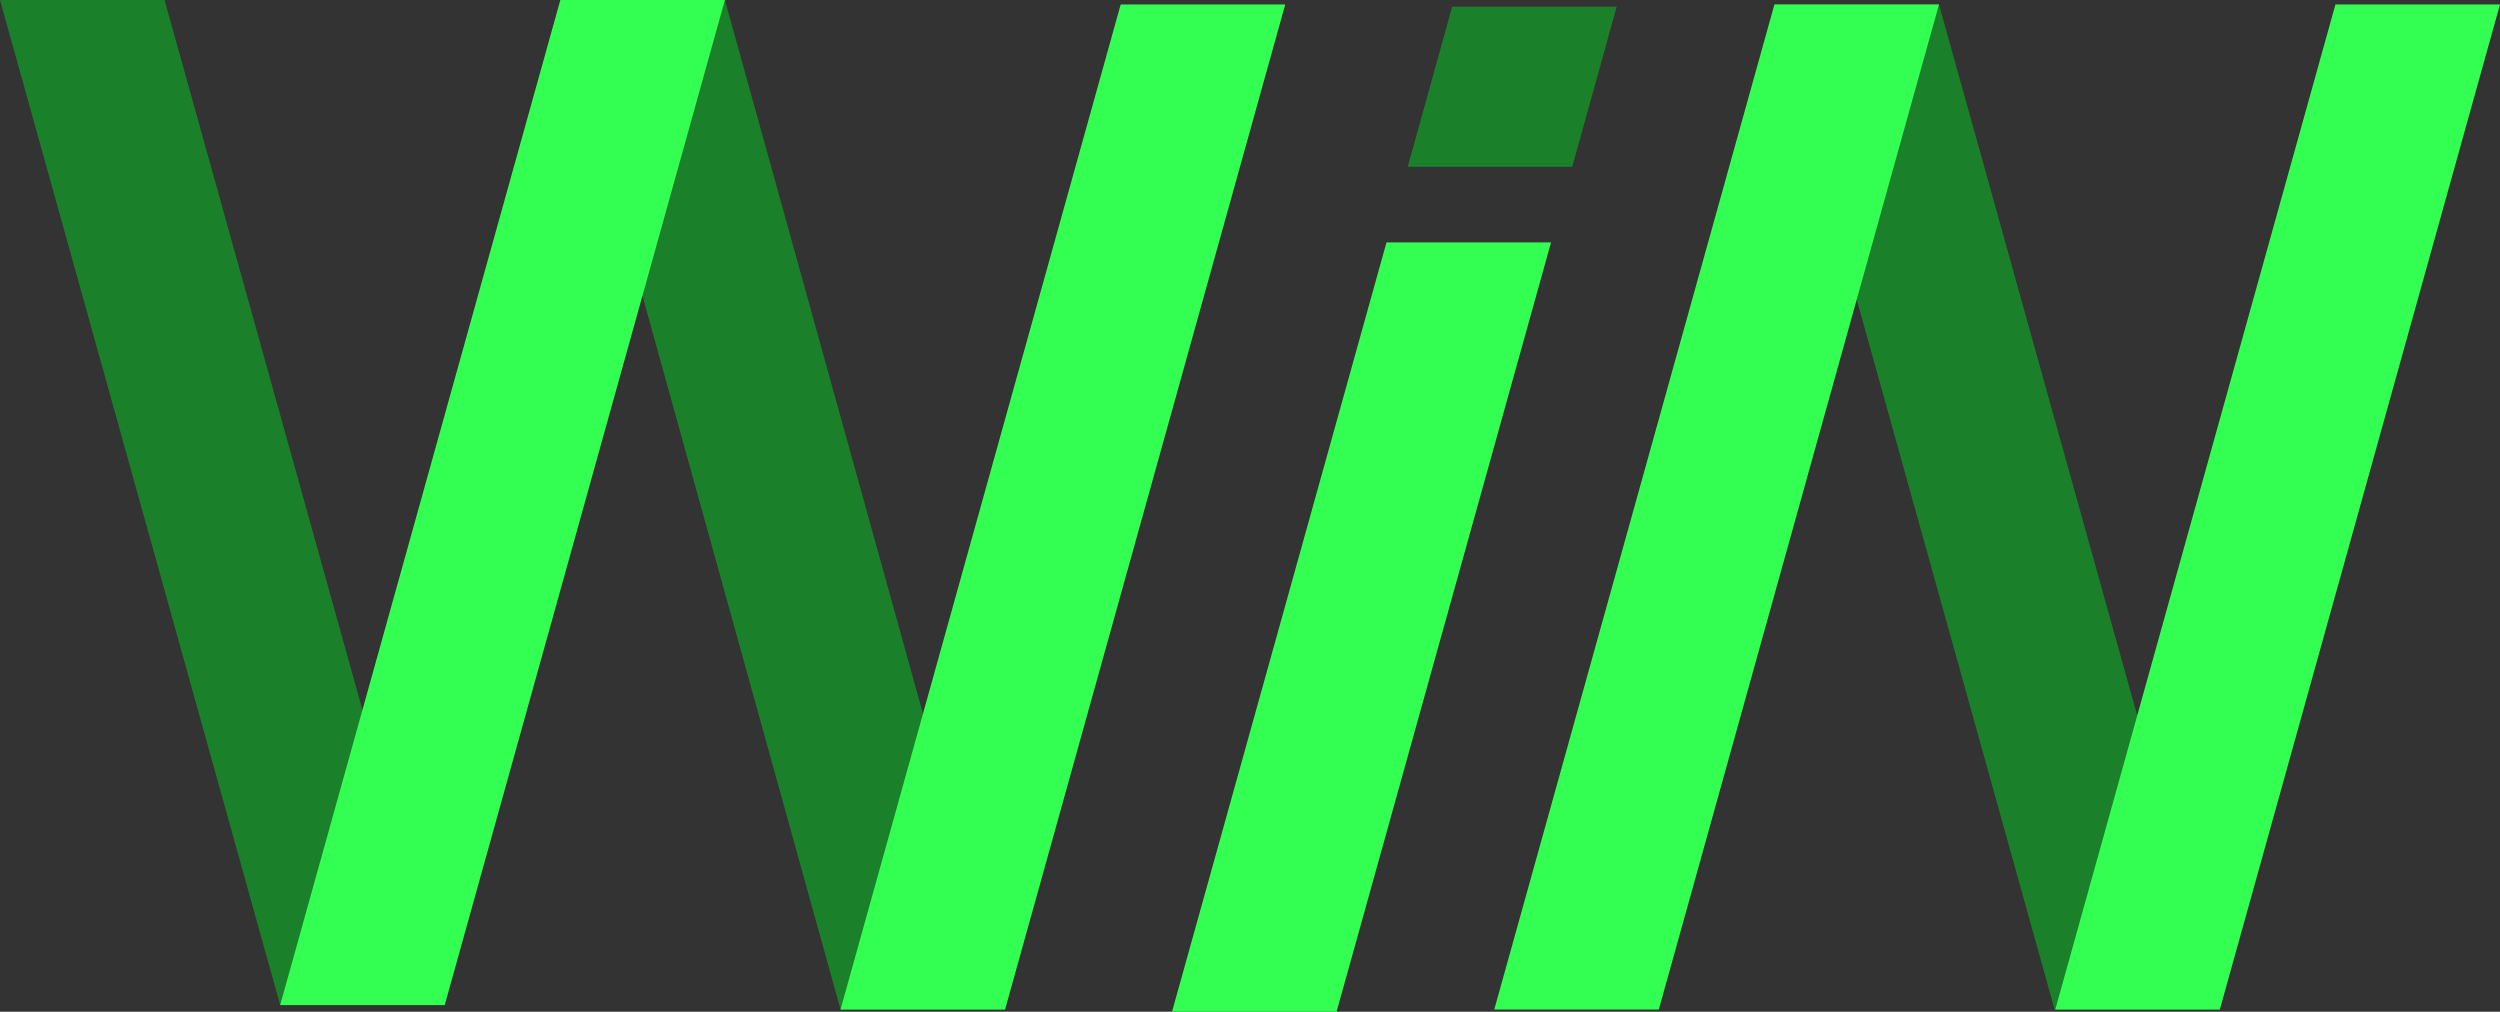 <svg id="Слой_1" data-name="Слой 1" xmlns="http://www.w3.org/2000/svg" viewBox="0 0 562.15 227.5">
  <rect x="0" y="0" width="562.15" height="227.5" fill="#333333" stroke="none"/>
  <defs>
    <style>
      .cls-1 {
        fill: #33ff52;
      }

      .cls-2 {
        fill: #1a8029;
      }

      .cls-3 {
        fill: #fff;
        stroke: #000;
        stroke-miterlimit: 10;
      }
    </style>
  </defs>
  <path class="cls-1" d="M324.93,335.09h37q-24.12,86.51-48.23,173h-37Q300.82,421.6,324.93,335.09Z" transform="translate(-13.16 -280.59)"/>
  <path class="cls-2" d="M376.7,282.09q-5,18-10,36h-37q5-18,10-36Z" transform="translate(-13.16 -280.59)"/>
  <path class="cls-3" d="M240.19,507.09" transform="translate(-13.16 -280.59)"/>
  <path class="cls-3" d="M159.19,298.09" transform="translate(-13.16 -280.59)"/>
  <path class="cls-3" d="M512.69,508.09" transform="translate(-13.16 -280.59)"/>
  <path class="cls-3" d="M431.69,299.09" transform="translate(-13.16 -280.59)"/>
  <path class="cls-3" d="M114.16,507.59" transform="translate(-13.16 -280.59)"/>
  <path class="cls-3" d="M33.16,298.59" transform="translate(-13.16 -280.59)"/>
  <path class="cls-2" d="M139.16,280.59l63,227h37l-63-227Z" transform="translate(-13.16 -280.59)"/>
  <polygon class="cls-1" points="252 1 189 227 226 227 289 1 252 1"/>
  <polygon class="cls-2" points="0 0 63 226 100 226 37 0 0 0"/>
  <polygon class="cls-1" points="126 0 63 226 100 226 163 0 126 0"/>
  <polygon class="cls-2" points="499 227 436 1 399 1 462 227 499 227"/>
  <polygon class="cls-1" points="373 227 436 1 399 1 336 227 373 227"/>
  <polygon class="cls-1" points="499.15 227 562.15 1 525.15 1 462.15 227 499.15 227"/>
</svg>
